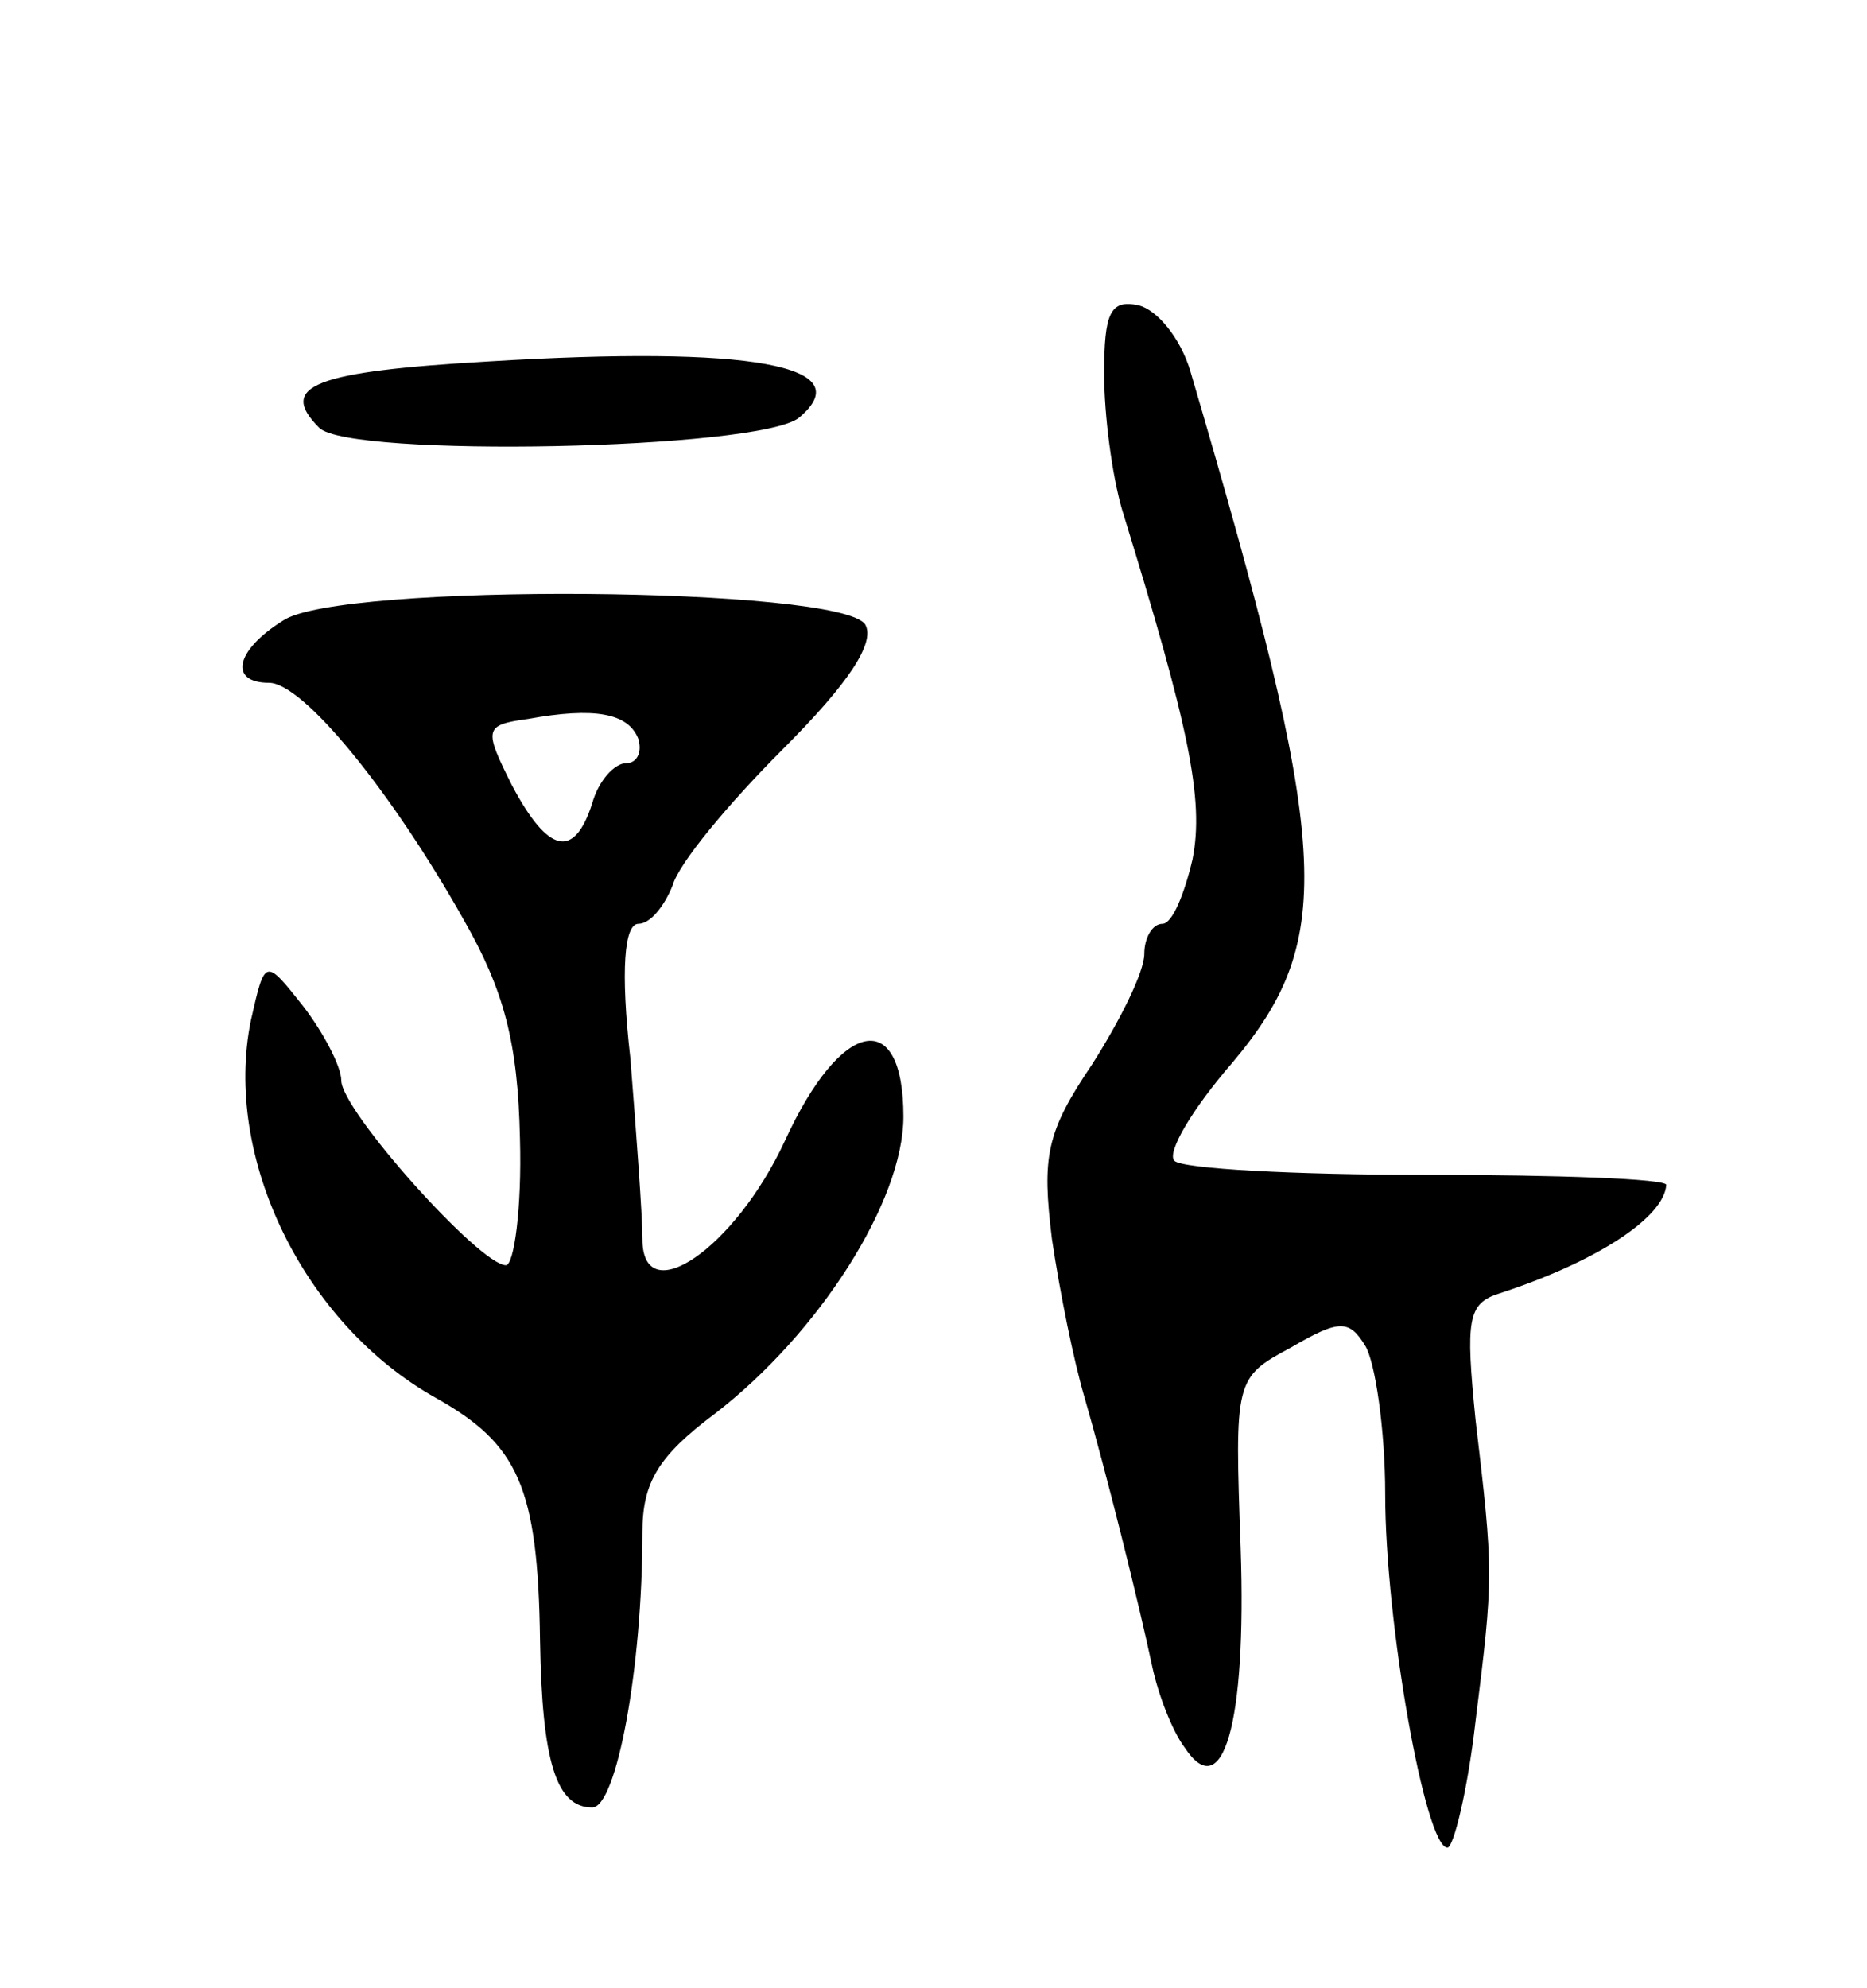 <svg version="1.0" xmlns="http://www.w3.org/2000/svg"
 width="93pt" height="99pt" viewBox="0 0 93 99"
 preserveAspectRatio="xMidYMid meet">
<g transform="translate(0,99) scale(0.1,-0.1)"
fill="#000000" stroke="none">
<path d="M550 804 c0 -21 4 -51 9 -68 33 -107 41 -144 35 -174 -4 -17 -10 -32
-15 -32 -5 0 -9 -7 -9 -15 0 -9 -12 -33 -26 -55 -23 -34 -25 -46 -20 -87 4
-27 11 -61 16 -78 11 -38 27 -102 34 -135 3 -14 10 -32 16 -40 19 -29 31 11
28 99 -3 84 -3 85 25 100 24 14 29 14 37 1 5 -8 10 -42 10 -74 0 -64 20 -176
31 -176 3 0 10 28 14 63 9 72 9 74 0 150 -5 50 -4 58 12 63 49 16 82 38 83 54
0 3 -54 5 -119 5 -66 0 -122 3 -126 7 -4 4 9 26 29 49 52 62 49 106 -21 344
-5 17 -17 31 -26 33 -14 3 -17 -4 -17 -34z"/>
<path d="M243 810 c-86 -5 -105 -12 -84 -33 15 -15 219 -11 239 5 31 26 -24
36 -155 28z"/>
<path d="M141 681 c-24 -15 -27 -31 -7 -31 17 0 61 -54 97 -118 20 -35 27 -61
28 -109 1 -35 -3 -63 -7 -63 -13 0 -82 77 -82 92 0 7 -9 24 -19 37 -19 24 -19
24 -26 -7 -14 -68 26 -151 92 -188 41 -23 51 -44 52 -121 1 -60 8 -83 26 -83
12 0 25 69 25 137 0 25 8 38 36 59 52 40 94 106 94 148 0 55 -31 49 -59 -12
-25 -54 -71 -85 -71 -49 0 12 -3 52 -6 90 -5 44 -3 67 4 67 6 0 13 9 17 19 3
11 28 41 55 68 33 33 46 53 41 62 -12 19 -262 21 -290 2z m177 -59 c2 -7 -1
-12 -6 -12 -6 0 -14 -9 -17 -20 -9 -28 -22 -25 -40 9 -14 28 -14 30 8 33 33 6
50 3 55 -10z"/>
</g>
</svg>
